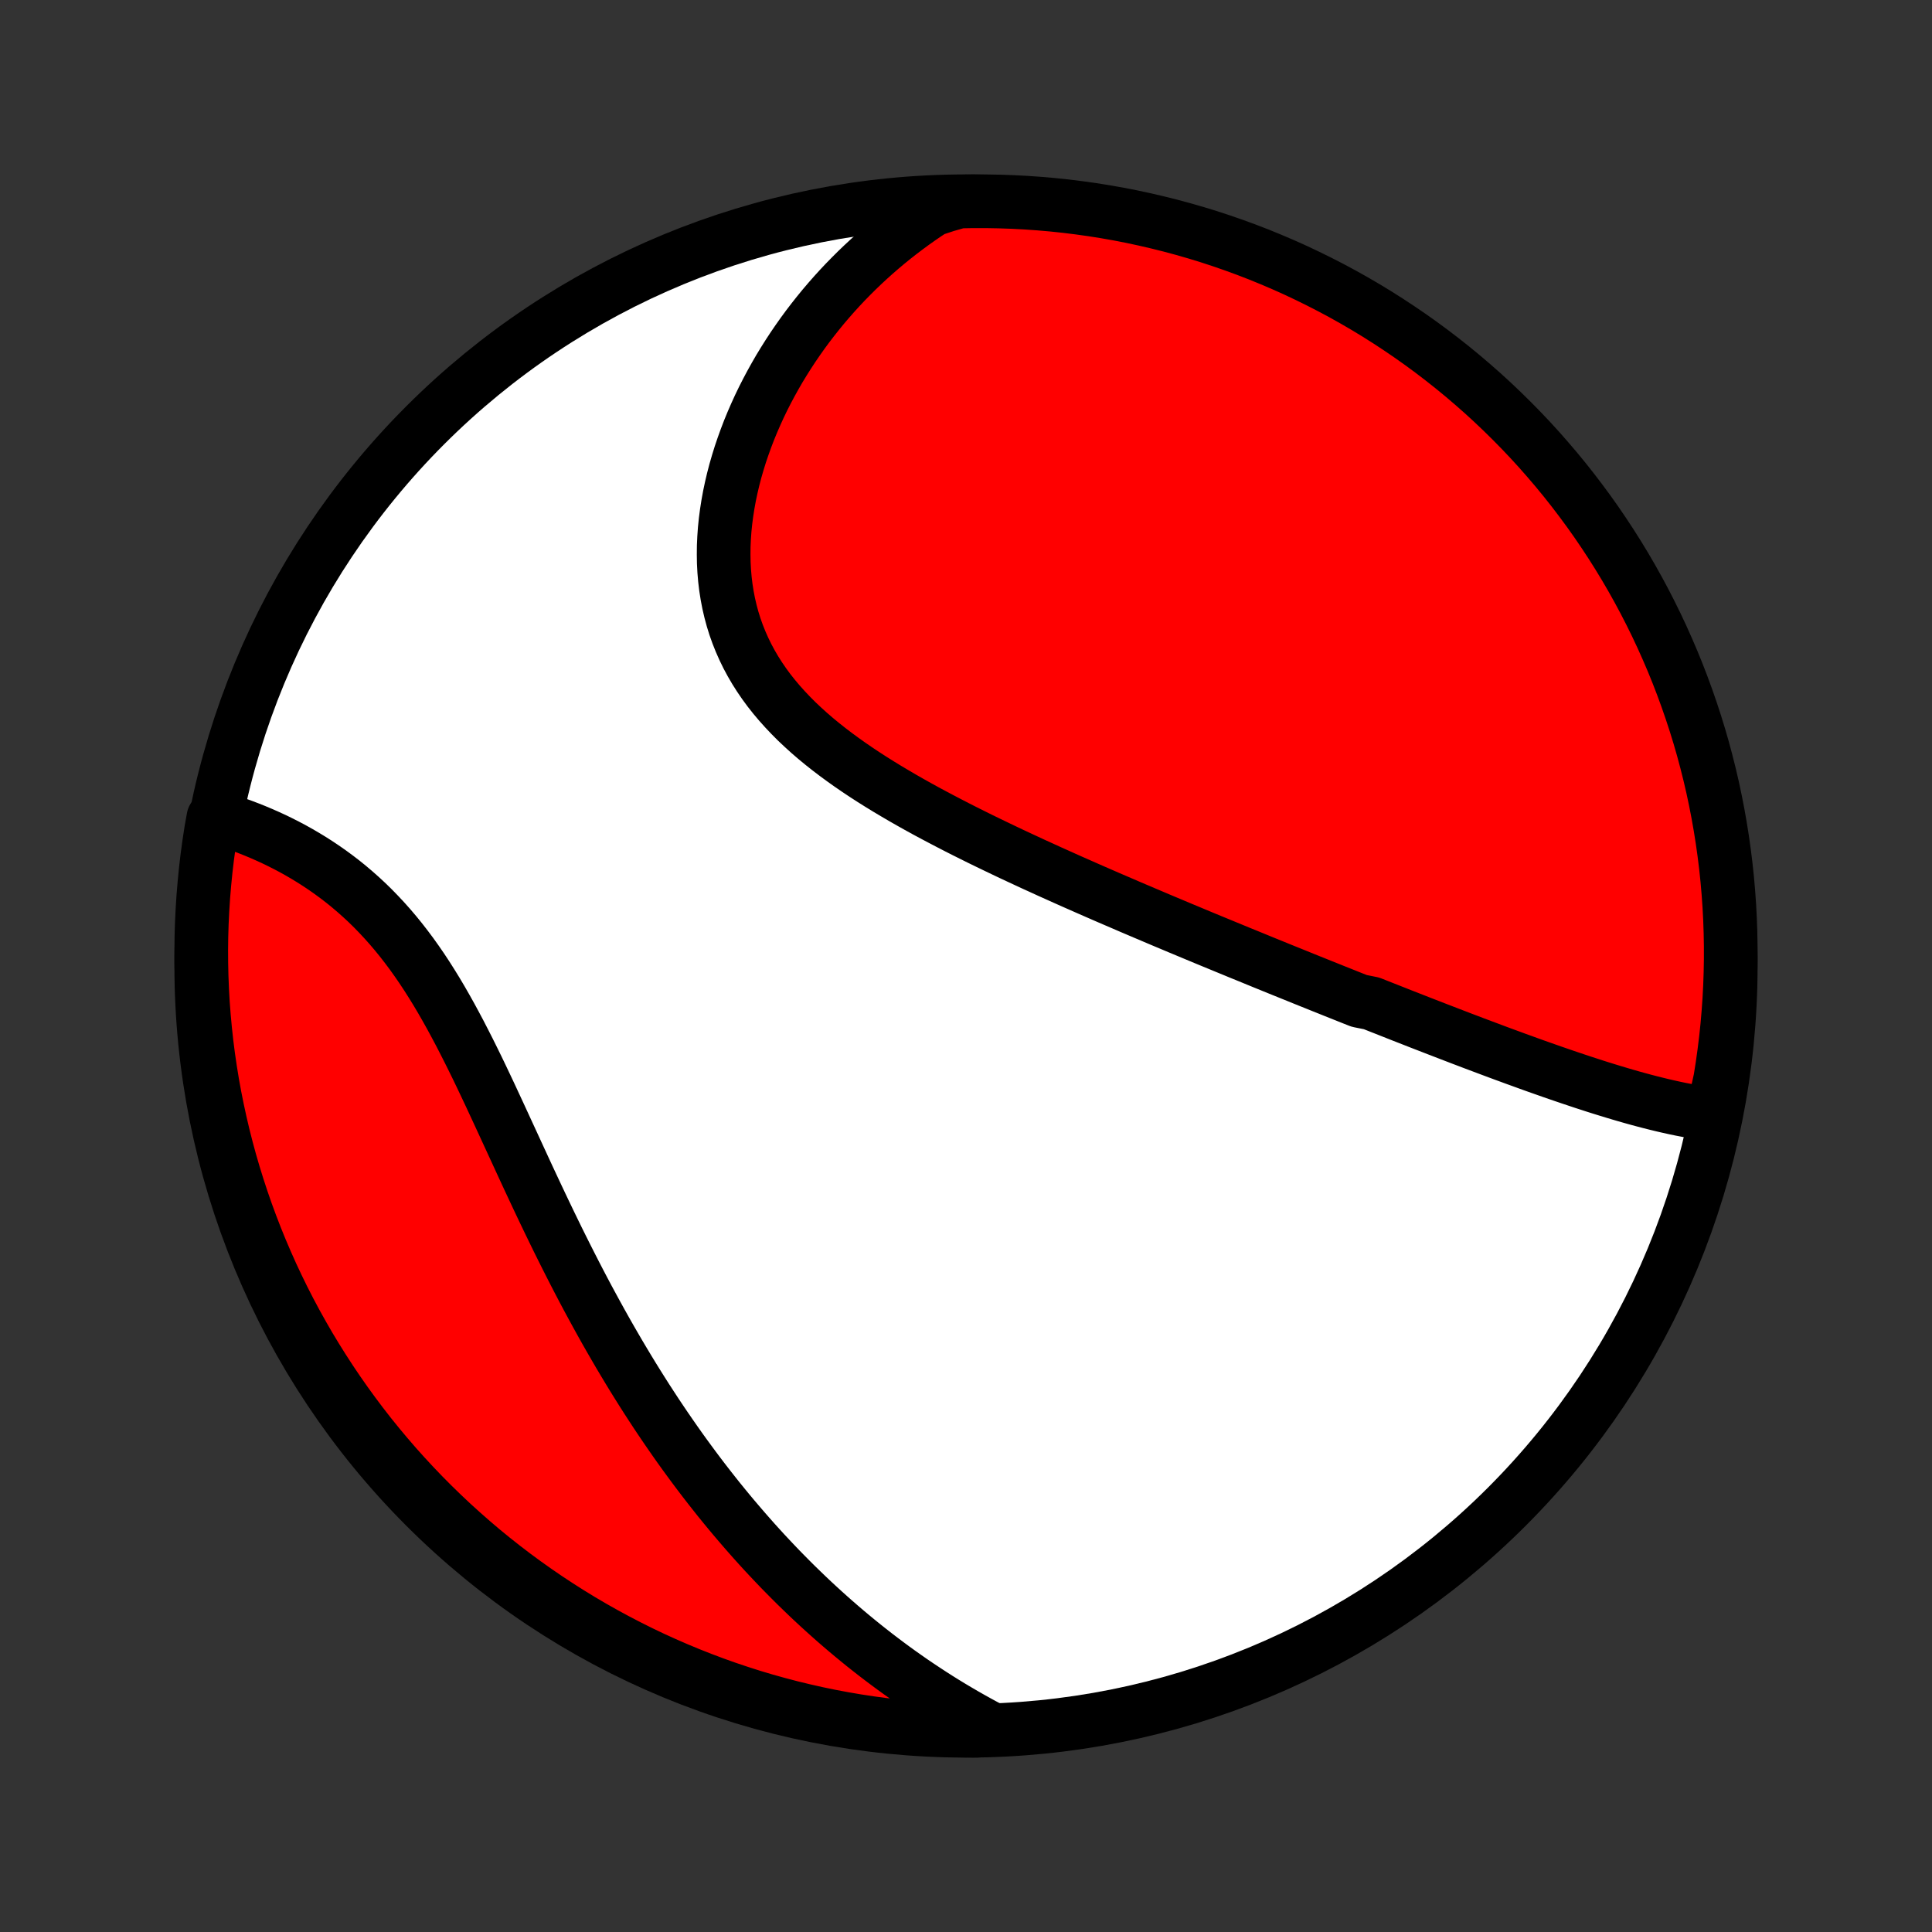 <?xml version="1.0" encoding="utf-8" standalone="no"?>
<!DOCTYPE svg PUBLIC "-//W3C//DTD SVG 1.1//EN"
  "http://www.w3.org/Graphics/SVG/1.1/DTD/svg11.dtd">
<!-- Created with matplotlib (http://matplotlib.org/) -->
<svg height="72pt" version="1.1" viewBox="0 0 72 72" width="72pt" xmlns="http://www.w3.org/2000/svg" xmlns:xlink="http://www.w3.org/1999/xlink">
 <rect x="0" y="0" width="72" height="72" fill="#333333" stroke="none"/>
 <defs>
  <style type="text/css">
*{stroke-linecap:butt;stroke-linejoin:round;}
  </style>
 </defs>
 <g id="figure_1">
  <g id="patch_1">
   <path d="
M0 72
L72 72
L72 0
L0 0
z
" style="fill:none;"/>
  </g>
  <g id="axes_1">
   <g id="PatchCollection_1">
    <defs>
     <path d="
M36 -7.5
C43.558 -7.5 50.808 -10.503 56.153 -15.848
C61.497 -21.192 64.5 -28.442 64.5 -36
C64.5 -43.558 61.497 -50.808 56.153 -56.153
C50.808 -61.497 43.558 -64.5 36 -64.5
C28.442 -64.5 21.192 -61.497 15.848 -56.153
C10.503 -50.808 7.5 -43.558 7.5 -36
C7.5 -28.442 10.503 -21.192 15.848 -15.848
C21.192 -10.503 28.442 -7.5 36 -7.5
z
" id="C0_0_a811fe30f3"/>
     <path d="
M63.819 -30.469
L63.588 -30.498
L63.357 -30.532
L63.126 -30.57
L62.895 -30.612
L62.663 -30.656
L62.432 -30.704
L62.201 -30.755
L61.97 -30.808
L61.739 -30.864
L61.508 -30.922
L61.278 -30.982
L61.047 -31.044
L60.817 -31.108
L60.587 -31.174
L60.358 -31.241
L60.128 -31.31
L59.899 -31.38
L59.67 -31.451
L59.442 -31.523
L59.214 -31.597
L58.986 -31.671
L58.758 -31.747
L58.531 -31.823
L58.304 -31.9
L58.077 -31.978
L57.851 -32.056
L57.624 -32.136
L57.399 -32.215
L57.173 -32.295
L56.948 -32.376
L56.723 -32.458
L56.498 -32.539
L56.273 -32.622
L56.049 -32.704
L55.824 -32.787
L55.6 -32.871
L55.376 -32.955
L55.152 -33.039
L54.928 -33.123
L54.705 -33.208
L54.481 -33.293
L54.257 -33.379
L54.033 -33.465
L53.81 -33.551
L53.586 -33.637
L53.362 -33.724
L53.138 -33.811
L52.913 -33.898
L52.689 -33.986
L52.464 -34.074
L52.239 -34.162
L52.014 -34.251
L51.789 -34.34
L51.563 -34.429
L51.337 -34.518
L51.11 -34.608
L50.655 -34.699
L50.427 -34.789
L50.199 -34.88
L49.969 -34.972
L49.74 -35.063
L49.509 -35.156
L49.278 -35.248
L49.046 -35.342
L48.813 -35.435
L48.58 -35.529
L48.346 -35.624
L48.111 -35.719
L47.875 -35.814
L47.638 -35.91
L47.4 -36.007
L47.161 -36.104
L46.921 -36.202
L46.68 -36.301
L46.438 -36.4
L46.194 -36.499
L45.95 -36.6
L45.704 -36.701
L45.457 -36.803
L45.209 -36.905
L44.959 -37.008
L44.709 -37.112
L44.457 -37.217
L44.203 -37.323
L43.948 -37.429
L43.692 -37.537
L43.434 -37.645
L43.175 -37.754
L42.914 -37.865
L42.652 -37.976
L42.389 -38.088
L42.123 -38.201
L41.857 -38.316
L41.589 -38.431
L41.319 -38.547
L41.048 -38.665
L40.775 -38.784
L40.501 -38.904
L40.225 -39.026
L39.948 -39.148
L39.67 -39.272
L39.39 -39.398
L39.109 -39.524
L38.827 -39.653
L38.543 -39.782
L38.258 -39.914
L37.972 -40.047
L37.685 -40.181
L37.397 -40.318
L37.109 -40.456
L36.819 -40.596
L36.529 -40.737
L36.239 -40.881
L35.948 -41.026
L35.657 -41.174
L35.366 -41.324
L35.075 -41.476
L34.784 -41.63
L34.494 -41.786
L34.205 -41.945
L33.916 -42.107
L33.629 -42.271
L33.344 -42.438
L33.06 -42.607
L32.778 -42.78
L32.499 -42.955
L32.222 -43.134
L31.949 -43.316
L31.679 -43.501
L31.413 -43.69
L31.15 -43.883
L30.893 -44.079
L30.64 -44.279
L30.393 -44.483
L30.152 -44.691
L29.917 -44.904
L29.688 -45.12
L29.467 -45.342
L29.253 -45.568
L29.047 -45.798
L28.849 -46.033
L28.659 -46.273
L28.479 -46.518
L28.308 -46.768
L28.146 -47.023
L27.995 -47.282
L27.853 -47.546
L27.722 -47.815
L27.601 -48.088
L27.49 -48.366
L27.39 -48.647
L27.301 -48.933
L27.223 -49.223
L27.155 -49.516
L27.098 -49.813
L27.051 -50.113
L27.015 -50.415
L26.989 -50.72
L26.973 -51.027
L26.968 -51.336
L26.971 -51.646
L26.985 -51.957
L27.007 -52.269
L27.039 -52.582
L27.08 -52.895
L27.129 -53.208
L27.186 -53.52
L27.252 -53.832
L27.325 -54.142
L27.406 -54.452
L27.495 -54.76
L27.59 -55.066
L27.693 -55.37
L27.802 -55.672
L27.917 -55.972
L28.039 -56.269
L28.167 -56.563
L28.3 -56.855
L28.439 -57.143
L28.584 -57.428
L28.734 -57.71
L28.889 -57.989
L29.048 -58.264
L29.213 -58.535
L29.382 -58.803
L29.555 -59.067
L29.733 -59.327
L29.914 -59.583
L30.1 -59.836
L30.29 -60.084
L30.483 -60.328
L30.68 -60.569
L30.881 -60.805
L31.085 -61.037
L31.292 -61.265
L31.503 -61.489
L31.717 -61.708
L31.934 -61.924
L32.154 -62.135
L32.377 -62.342
L32.603 -62.545
L32.832 -62.744
L33.064 -62.939
L33.299 -63.13
L33.536 -63.316
L33.776 -63.498
L34.019 -63.677
L34.264 -63.851
L34.512 -64.021
L34.763 -64.186
L35.255 -64.348
L35.752 -64.49
L36.249 -64.499
L36.747 -64.499
L37.244 -64.49
L37.74 -64.473
L38.237 -64.447
L38.732 -64.412
L39.227 -64.369
L39.721 -64.317
L40.213 -64.256
L40.705 -64.187
L41.194 -64.109
L41.683 -64.023
L42.169 -63.928
L42.654 -63.824
L43.136 -63.712
L43.617 -63.592
L44.095 -63.463
L44.571 -63.326
L45.044 -63.181
L45.514 -63.027
L45.981 -62.865
L46.446 -62.695
L46.907 -62.517
L47.365 -62.33
L47.819 -62.136
L48.27 -61.934
L48.717 -61.723
L49.16 -61.505
L49.6 -61.279
L50.035 -61.046
L50.465 -60.805
L50.892 -60.556
L51.314 -60.3
L51.731 -60.036
L52.143 -59.765
L52.551 -59.487
L52.953 -59.202
L53.35 -58.91
L53.742 -58.61
L54.129 -58.304
L54.51 -57.991
L54.885 -57.671
L55.255 -57.345
L55.619 -57.012
L55.976 -56.673
L56.328 -56.327
L56.674 -55.975
L57.013 -55.618
L57.346 -55.254
L57.672 -54.884
L57.992 -54.509
L58.305 -54.128
L58.611 -53.741
L58.91 -53.349
L59.203 -52.952
L59.488 -52.55
L59.766 -52.142
L60.037 -51.73
L60.301 -51.312
L60.557 -50.891
L60.806 -50.464
L61.047 -50.033
L61.28 -49.599
L61.506 -49.159
L61.724 -48.716
L61.934 -48.269
L62.136 -47.818
L62.331 -47.364
L62.517 -46.906
L62.695 -46.445
L62.865 -45.98
L63.027 -45.513
L63.181 -45.043
L63.327 -44.569
L63.464 -44.094
L63.592 -43.616
L63.713 -43.135
L63.825 -42.653
L63.928 -42.168
L64.023 -41.681
L64.109 -41.193
L64.187 -40.703
L64.256 -40.212
L64.317 -39.719
L64.369 -39.226
L64.412 -38.731
L64.447 -38.236
L64.473 -37.739
L64.49 -37.242
L64.499 -36.745
L64.499 -36.248
L64.49 -35.751
L64.473 -35.253
L64.447 -34.756
L64.412 -34.26
L64.369 -33.763
L64.317 -33.268
L64.256 -32.773
L64.187 -32.279
L64.109 -31.787
z
" id="C0_1_0b79a68398"/>
     <path d="
M36.982 -7.54
L36.719 -7.679
L36.459 -7.82
L36.202 -7.963
L35.947 -8.108
L35.695 -8.255
L35.445 -8.404
L35.198 -8.555
L34.953 -8.708
L34.711 -8.863
L34.471 -9.02
L34.233 -9.178
L33.997 -9.338
L33.764 -9.501
L33.533 -9.664
L33.303 -9.83
L33.076 -9.998
L32.851 -10.167
L32.627 -10.338
L32.406 -10.511
L32.186 -10.685
L31.968 -10.862
L31.752 -11.04
L31.537 -11.22
L31.324 -11.402
L31.113 -11.585
L30.903 -11.771
L30.695 -11.958
L30.488 -12.147
L30.282 -12.338
L30.078 -12.531
L29.876 -12.726
L29.674 -12.922
L29.474 -13.121
L29.275 -13.322
L29.077 -13.524
L28.881 -13.729
L28.686 -13.935
L28.491 -14.144
L28.298 -14.355
L28.106 -14.568
L27.915 -14.784
L27.725 -15.001
L27.536 -15.221
L27.347 -15.443
L27.16 -15.667
L26.974 -15.893
L26.788 -16.122
L26.604 -16.354
L26.42 -16.588
L26.237 -16.824
L26.055 -17.063
L25.874 -17.304
L25.694 -17.548
L25.514 -17.794
L25.335 -18.043
L25.157 -18.295
L24.98 -18.55
L24.803 -18.807
L24.627 -19.067
L24.452 -19.329
L24.278 -19.595
L24.104 -19.863
L23.931 -20.135
L23.759 -20.409
L23.587 -20.686
L23.417 -20.965
L23.247 -21.248
L23.077 -21.534
L22.909 -21.822
L22.741 -22.113
L22.573 -22.408
L22.407 -22.705
L22.241 -23.005
L22.076 -23.308
L21.911 -23.613
L21.747 -23.922
L21.584 -24.233
L21.422 -24.546
L21.26 -24.863
L21.099 -25.181
L20.938 -25.503
L20.778 -25.826
L20.619 -26.152
L20.46 -26.48
L20.302 -26.809
L20.144 -27.141
L19.987 -27.474
L19.83 -27.809
L19.673 -28.145
L19.517 -28.483
L19.361 -28.821
L19.205 -29.16
L19.049 -29.499
L18.892 -29.839
L18.736 -30.178
L18.579 -30.518
L18.422 -30.856
L18.265 -31.194
L18.106 -31.531
L17.947 -31.866
L17.787 -32.199
L17.625 -32.529
L17.462 -32.857
L17.297 -33.182
L17.131 -33.504
L16.962 -33.822
L16.792 -34.136
L16.619 -34.445
L16.444 -34.75
L16.266 -35.05
L16.085 -35.344
L15.902 -35.632
L15.715 -35.915
L15.525 -36.191
L15.333 -36.46
L15.136 -36.723
L14.937 -36.979
L14.734 -37.228
L14.528 -37.47
L14.319 -37.704
L14.107 -37.931
L13.893 -38.151
L13.675 -38.364
L13.454 -38.569
L13.231 -38.767
L13.006 -38.958
L12.779 -39.142
L12.55 -39.318
L12.319 -39.488
L12.087 -39.651
L11.854 -39.807
L11.62 -39.957
L11.385 -40.1
L11.149 -40.238
L10.914 -40.369
L10.678 -40.494
L10.443 -40.613
L10.208 -40.727
L9.973 -40.835
L9.739 -40.938
L9.506 -41.036
L9.275 -41.128
L9.044 -41.216
L8.815 -41.299
L8.587 -41.377
L8.361 -41.45
L7.951 -41.52
L7.867 -41.049
L7.792 -40.559
L7.725 -40.067
L7.667 -39.574
L7.618 -39.08
L7.577 -38.586
L7.545 -38.09
L7.521 -37.593
L7.506 -37.096
L7.5 -36.599
L7.503 -36.102
L7.514 -35.605
L7.534 -35.107
L7.562 -34.61
L7.6 -34.114
L7.646 -33.618
L7.7 -33.122
L7.763 -32.628
L7.835 -32.135
L7.915 -31.642
L8.004 -31.151
L8.102 -30.662
L8.208 -30.174
L8.322 -29.688
L8.445 -29.204
L8.576 -28.722
L8.716 -28.242
L8.864 -27.765
L9.02 -27.29
L9.184 -26.818
L9.357 -26.348
L9.537 -25.882
L9.726 -25.418
L9.923 -24.958
L10.127 -24.501
L10.34 -24.048
L10.56 -23.598
L10.788 -23.152
L11.024 -22.71
L11.268 -22.272
L11.518 -21.838
L11.777 -21.409
L12.043 -20.984
L12.316 -20.563
L12.596 -20.148
L12.883 -19.737
L13.178 -19.331
L13.479 -18.93
L13.787 -18.534
L14.102 -18.144
L14.424 -17.759
L14.752 -17.379
L15.087 -17.006
L15.428 -16.638
L15.775 -16.276
L16.129 -15.92
L16.489 -15.57
L16.854 -15.226
L17.226 -14.889
L17.603 -14.558
L17.985 -14.233
L18.373 -13.916
L18.767 -13.605
L19.166 -13.3
L19.57 -13.003
L19.979 -12.713
L20.392 -12.43
L20.811 -12.154
L21.234 -11.885
L21.662 -11.623
L22.094 -11.369
L22.53 -11.123
L22.971 -10.884
L23.415 -10.653
L23.863 -10.429
L24.315 -10.213
L24.77 -10.006
L25.229 -9.806
L25.691 -9.614
L26.157 -9.43
L26.625 -9.254
L27.096 -9.086
L27.57 -8.927
L28.046 -8.775
L28.525 -8.632
L29.006 -8.498
L29.49 -8.371
L29.975 -8.254
L30.462 -8.144
L30.951 -8.043
L31.441 -7.951
L31.933 -7.867
L32.426 -7.792
L32.92 -7.725
L33.414 -7.667
L33.91 -7.618
L34.407 -7.577
L34.904 -7.545
L35.401 -7.521
L35.898 -7.506
L36.395 -7.5
z
" id="C0_2_2c2d95fdc6"/>
    </defs>
    <g clip-path="url(#p1bffca34e9)">
     <use style="fill:#ffffff;stroke:#000000;stroke-width:2.0;" x="0.0" xlink:href="#C0_0_a811fe30f3" y="72.0"/>
    </g>
    <g clip-path="url(#p1bffca34e9)">
     <use style="fill:#ff0000;stroke:#000000;stroke-width:2.0;" x="0.0" xlink:href="#C0_1_0b79a68398" y="72.0"/>
    </g>
    <g clip-path="url(#p1bffca34e9)">
     <use style="fill:#ff0000;stroke:#000000;stroke-width:2.0;" x="0.0" xlink:href="#C0_2_2c2d95fdc6" y="72.0"/>
    </g>
   </g>
  </g>
 </g>
 <defs>
  <clipPath id="p1bffca34e9">
   <rect height="72.0" width="72.0" x="0.0" y="0.0"/>
  </clipPath>
 </defs>
</svg>
